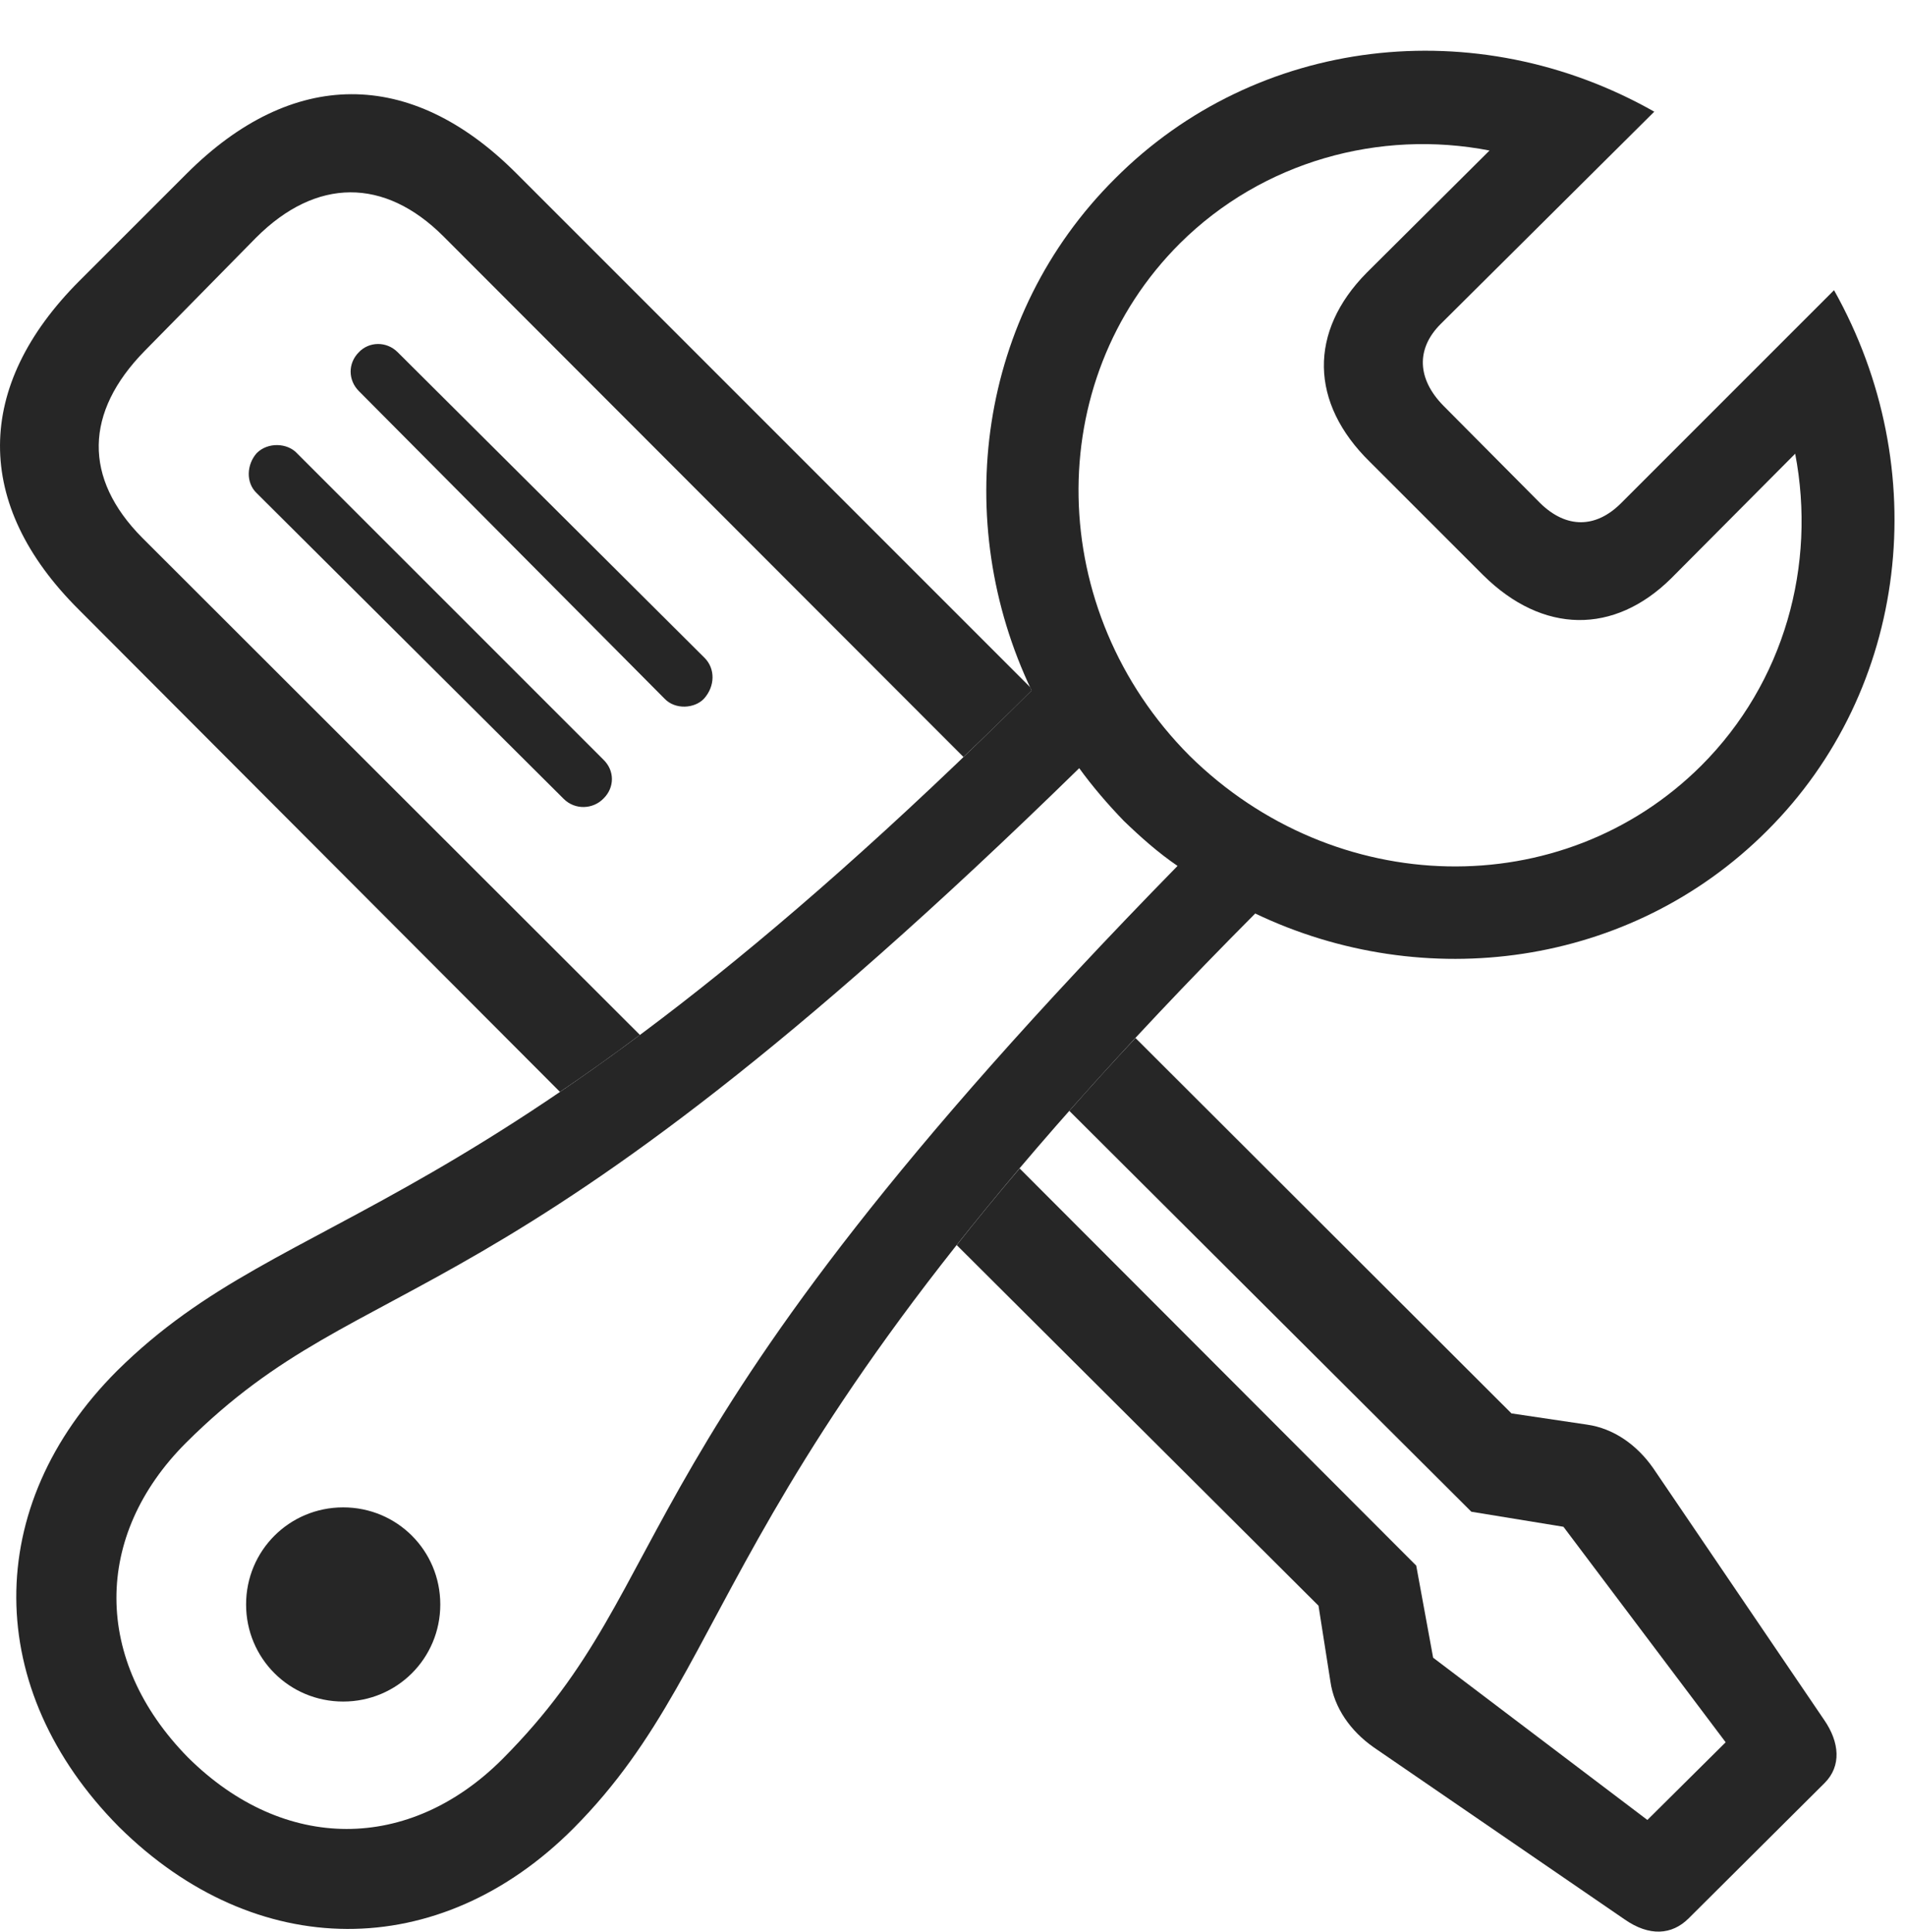 <?xml version="1.0" encoding="UTF-8"?>
<!--Generator: Apple Native CoreSVG 326-->
<!DOCTYPE svg
PUBLIC "-//W3C//DTD SVG 1.1//EN"
       "http://www.w3.org/Graphics/SVG/1.1/DTD/svg11.dtd">
<svg version="1.1" xmlns="http://www.w3.org/2000/svg" xmlns:xlink="http://www.w3.org/1999/xlink" viewBox="0 0 59.429 60.226">
 <g>
  <rect height="60.226" opacity="0" width="59.429" x="0" y="0"/>
  <path d="M47.127 44.068L49.49 44.419C50.31 44.537 51.033 45.044 51.541 45.767L56.873 53.619C57.361 54.322 57.419 55.064 56.892 55.591L52.654 59.81C52.127 60.337 51.423 60.377 50.662 59.849L42.83 54.478C42.107 53.97 41.599 53.248 41.482 52.427L41.111 50.064L29.831 38.821C30.427 38.064 31.078 37.268 31.792 36.43L44.158 48.814L44.685 51.685L51.365 56.744L53.806 54.322L48.748 47.603L45.877 47.134L33.342 34.636C33.982 33.91 34.666 33.155 35.405 32.364ZM16.091 5.396L32.121 21.426C32.133 21.461 32.149 21.495 32.166 21.529C31.434 22.256 30.724 22.95 30.04 23.601L13.826 7.369C11.99 5.533 9.861 5.533 7.986 7.408L4.509 10.943C2.634 12.857 2.595 14.908 4.431 16.763L19.952 32.267C19.072 32.925 18.242 33.514 17.459 34.043L2.459 19.009C-0.842 15.728-0.803 12.037 2.478 8.755L5.818 5.416C9.099 2.134 12.791 2.095 16.091 5.396ZM9.255 14.127L18.806 23.677C19.177 24.029 19.158 24.556 18.826 24.888C18.494 25.24 17.927 25.259 17.576 24.908L8.005 15.377C7.654 15.044 7.693 14.478 8.005 14.127C8.357 13.775 8.962 13.814 9.255 14.127ZM12.4 10.982L21.97 20.513C22.302 20.845 22.302 21.392 21.951 21.783C21.658 22.095 21.052 22.134 20.72 21.783L11.189 12.193C10.857 11.861 10.838 11.334 11.189 10.982C11.502 10.65 12.048 10.63 12.4 10.982Z" fill="black" fill-opacity="0.85"/>
  <path d="M3.709 56.959C7.966 61.177 13.689 61.216 17.888 56.998C23.298 51.548 21.97 45.728 39.138 28.482C44.412 31.002 50.837 30.162 55.095 25.904C59.509 21.509 60.31 14.615 57.185 9.048L50.544 15.689C49.763 16.47 48.845 16.49 48.025 15.689L44.998 12.642C44.197 11.822 44.138 10.884 44.919 10.103L51.58 3.482C46.033 0.337 39.177 1.138 34.763 5.572C30.486 9.83 29.646 16.255 32.166 21.529C14.919 38.677 9.099 37.349 3.65 42.74C-0.569 46.959-0.53 52.681 3.709 56.959ZM37.087 23.56C32.595 19.048 32.459 11.9 36.794 7.584C39.373 5.025 43.025 4.029 46.443 4.693L42.615 8.502C40.798 10.338 40.837 12.564 42.712 14.4L46.248 17.935C48.103 19.771 50.33 19.791 52.107 18.033L55.974 14.146C56.638 17.623 55.642 21.275 53.044 23.873C48.709 28.189 41.619 28.033 37.087 23.56ZM5.857 54.791C2.888 51.763 2.908 47.877 5.798 44.986C11.56 39.244 15.369 41.822 33.65 23.951C34.06 24.517 34.529 25.064 35.037 25.591C35.564 26.099 36.111 26.587 36.716 26.998C18.826 45.279 21.404 49.087 15.662 54.849C12.771 57.74 8.865 57.779 5.857 54.791ZM10.701 53.052C12.38 53.052 13.728 51.705 13.728 50.025C13.728 48.345 12.38 46.998 10.701 46.998C9.021 46.998 7.673 48.345 7.673 50.025C7.673 51.705 9.021 53.052 10.701 53.052Z" fill="black" fill-opacity="0.85"/>
 </g>
</svg>
